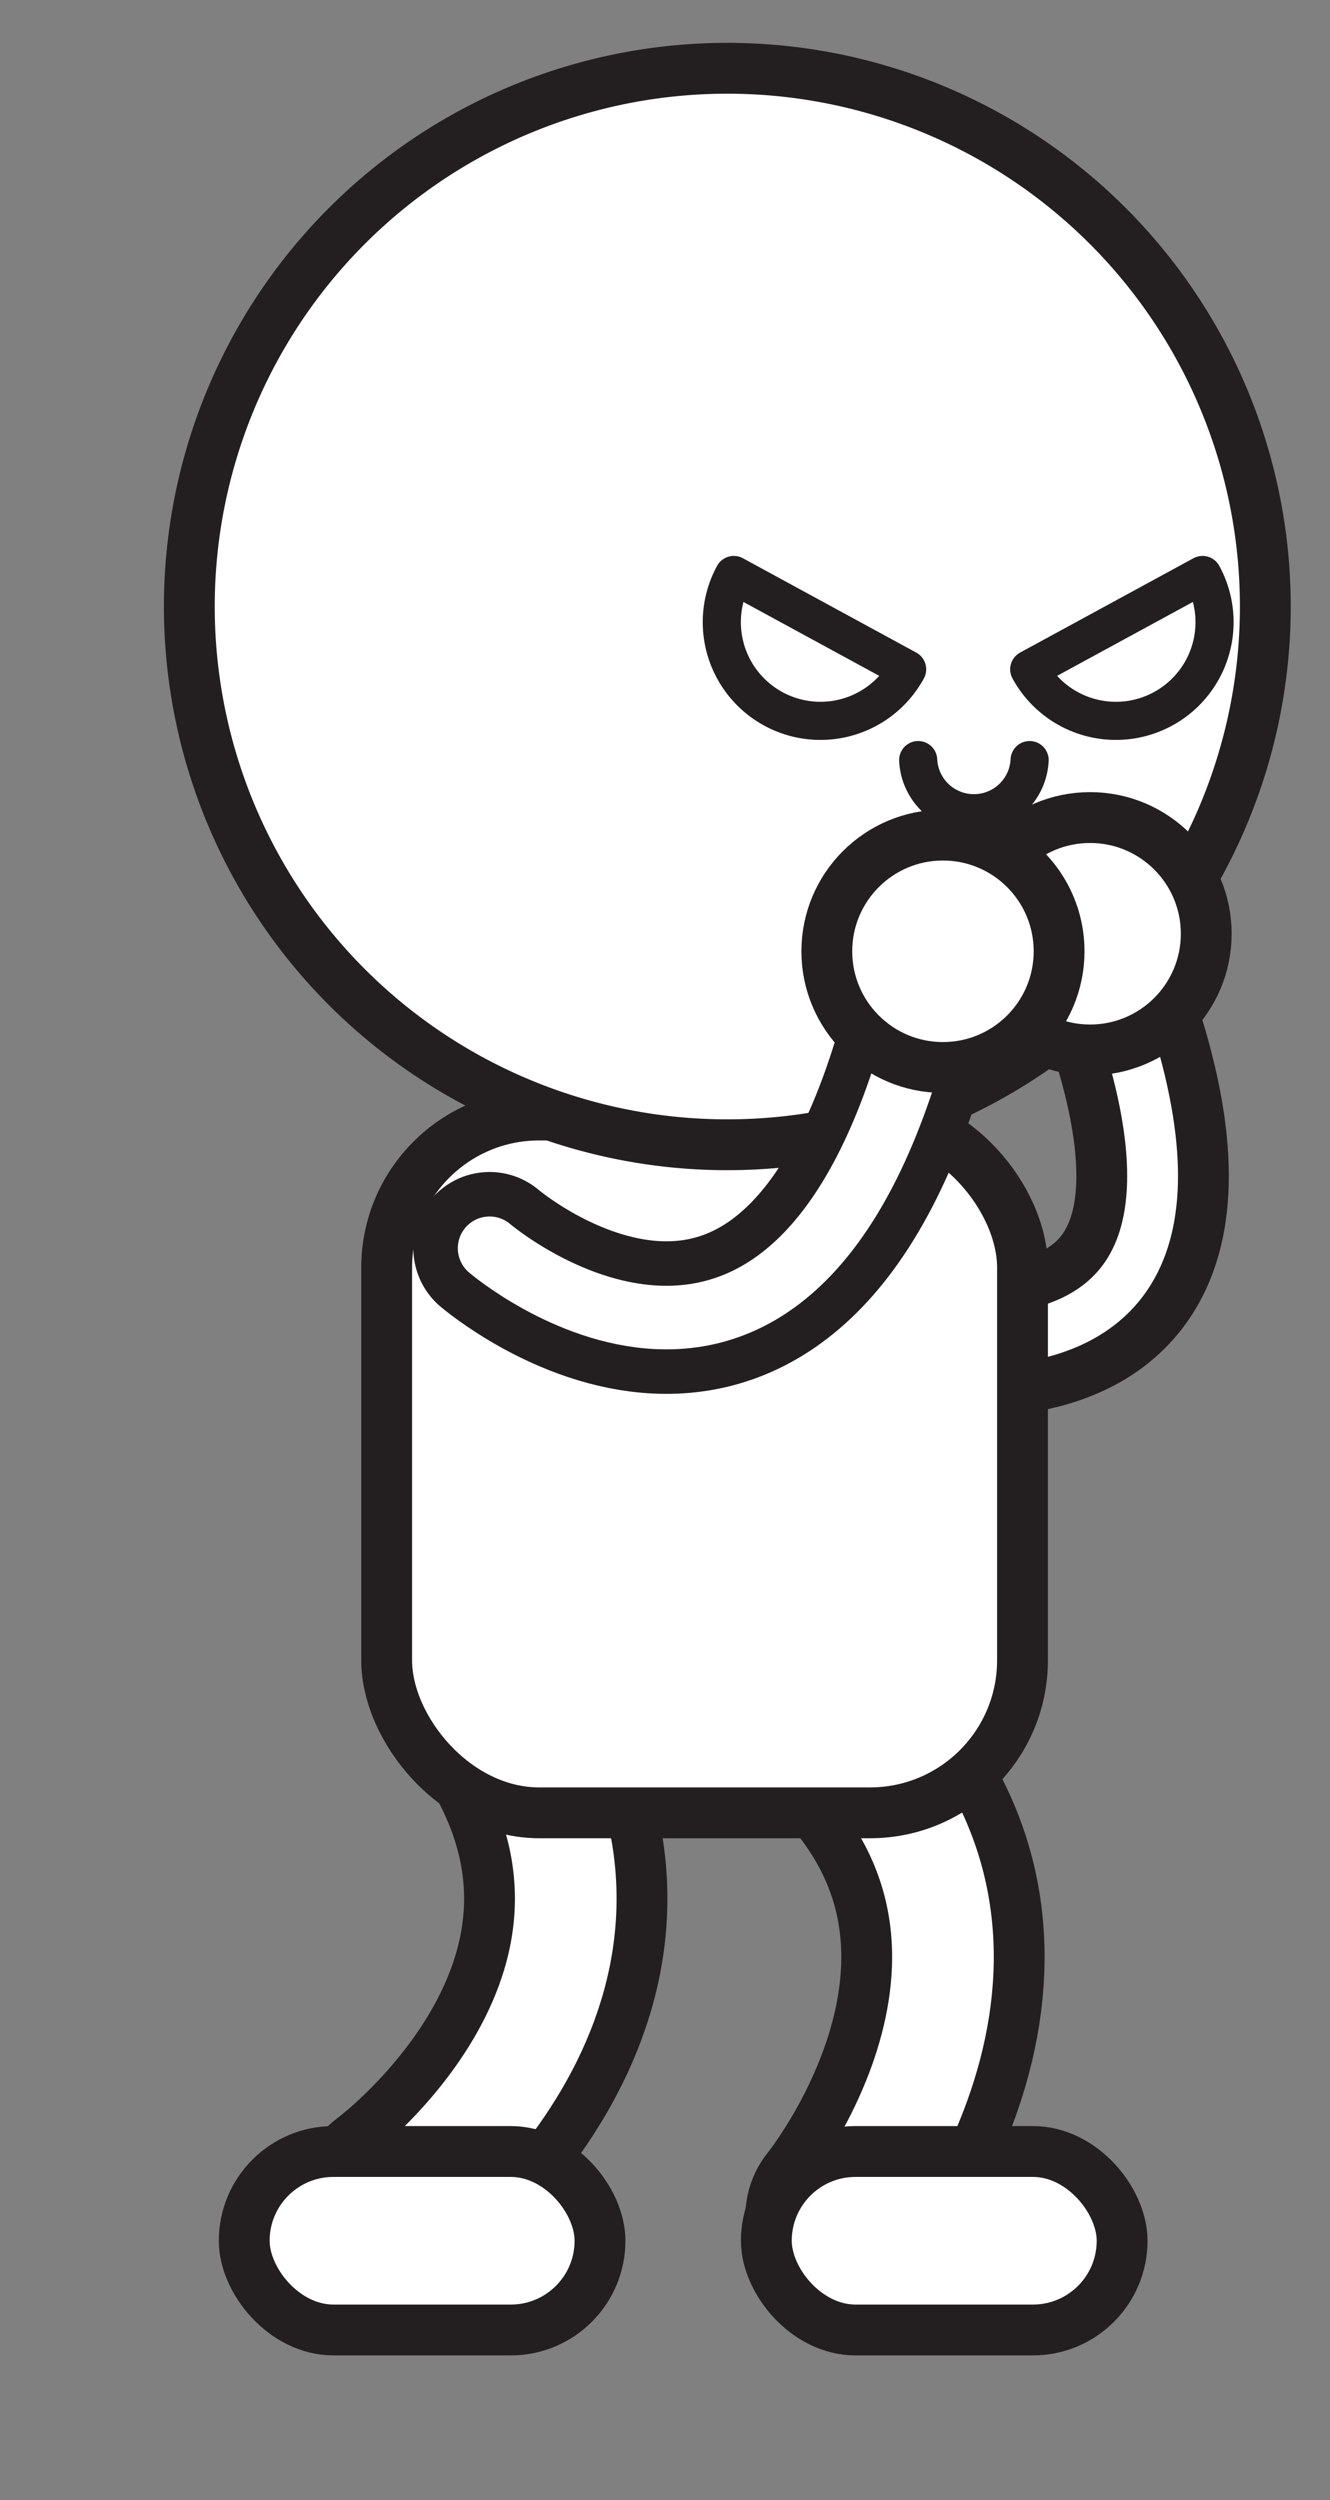 <svg xmlns="http://www.w3.org/2000/svg" viewBox="0 0 104.67 196.67"><rect x="0" y="0" width="104.67" height="196.67" fill="#808080" stroke="none"/><defs><style>.cls-1,.cls-2,.cls-4,.cls-5,.cls-7,.cls-8{fill:none;}.cls-1,.cls-3,.cls-4,.cls-6,.cls-7,.cls-9{stroke:#231f20;}.cls-1,.cls-2,.cls-4,.cls-5,.cls-6,.cls-7,.cls-8{stroke-linecap:round;}.cls-1,.cls-2,.cls-3,.cls-4,.cls-5,.cls-6,.cls-7,.cls-8{stroke-miterlimit:10;}.cls-1{stroke-width:16px;}.cls-2,.cls-5,.cls-8{stroke:#fff;}.cls-2{stroke-width:8px;}.cls-3,.cls-6,.cls-9{fill:#fff;}.cls-3,.cls-5,.cls-6{stroke-width:4px;}.cls-4{stroke-width:12px;}.cls-7,.cls-9{stroke-width:3px;}.cls-8{stroke-width:5px;}.cls-9{stroke-linejoin:round;}</style></defs><title>sticker_Artboard 30</title><g id="Top_layer"><path class="cls-1" d="M31.37,173s23.26-17.09,7.92-38.71"/><path class="cls-2" d="M31.37,173s23.26-17.09,7.92-38.71"/><rect class="cls-3" x="19.22" y="169.23" width="28" height="14.04" rx="7.02" ry="7.02" transform="translate(66.44 352.51) rotate(-180)"/><path class="cls-4" d="M62.58,103.1s41,14.35,24-27.59"/><path class="cls-5" d="M62.58,103.1s41,14.35,24-27.59"/><path class="cls-1" d="M66.66,174.34s18.25-22.36-2-39.46"/><path class="cls-2" d="M66.66,174.34s18.25-22.36-2-39.46"/><rect class="cls-6" x="30.42" y="87.71" width="50.04" height="54.89" rx="12" ry="12" transform="translate(110.89 230.31) rotate(-180)"/><path class="cls-3" d="M14.9,47.71A42.34,42.34,0,1,0,57.24,5.37,42.34,42.34,0,0,0,14.9,47.71Z"/><path class="cls-7" d="M72.26,59.79a4.39,4.39,0,0,0,8.77,0"/><path class="cls-4" d="M38.53,98.19s23.85,20.4,33.83-17.71"/><path class="cls-8" d="M38.53,98.19s23.85,20.4,33.83-17.71"/><circle class="cls-6" cx="85.79" cy="73.45" r="9.14"/><circle class="cls-6" cx="74.21" cy="74.83" r="9.14"/><rect class="cls-3" x="60.3" y="169.23" width="28" height="14.04" rx="7.02" ry="7.02" transform="translate(148.61 352.51) rotate(180)"/><path class="cls-9" d="M71.39,52.65a7.76,7.76,0,0,1-13.64-7.42Z"/><path class="cls-9" d="M81,52.65a7.76,7.76,0,1,0,13.64-7.42Z"/></g></svg>